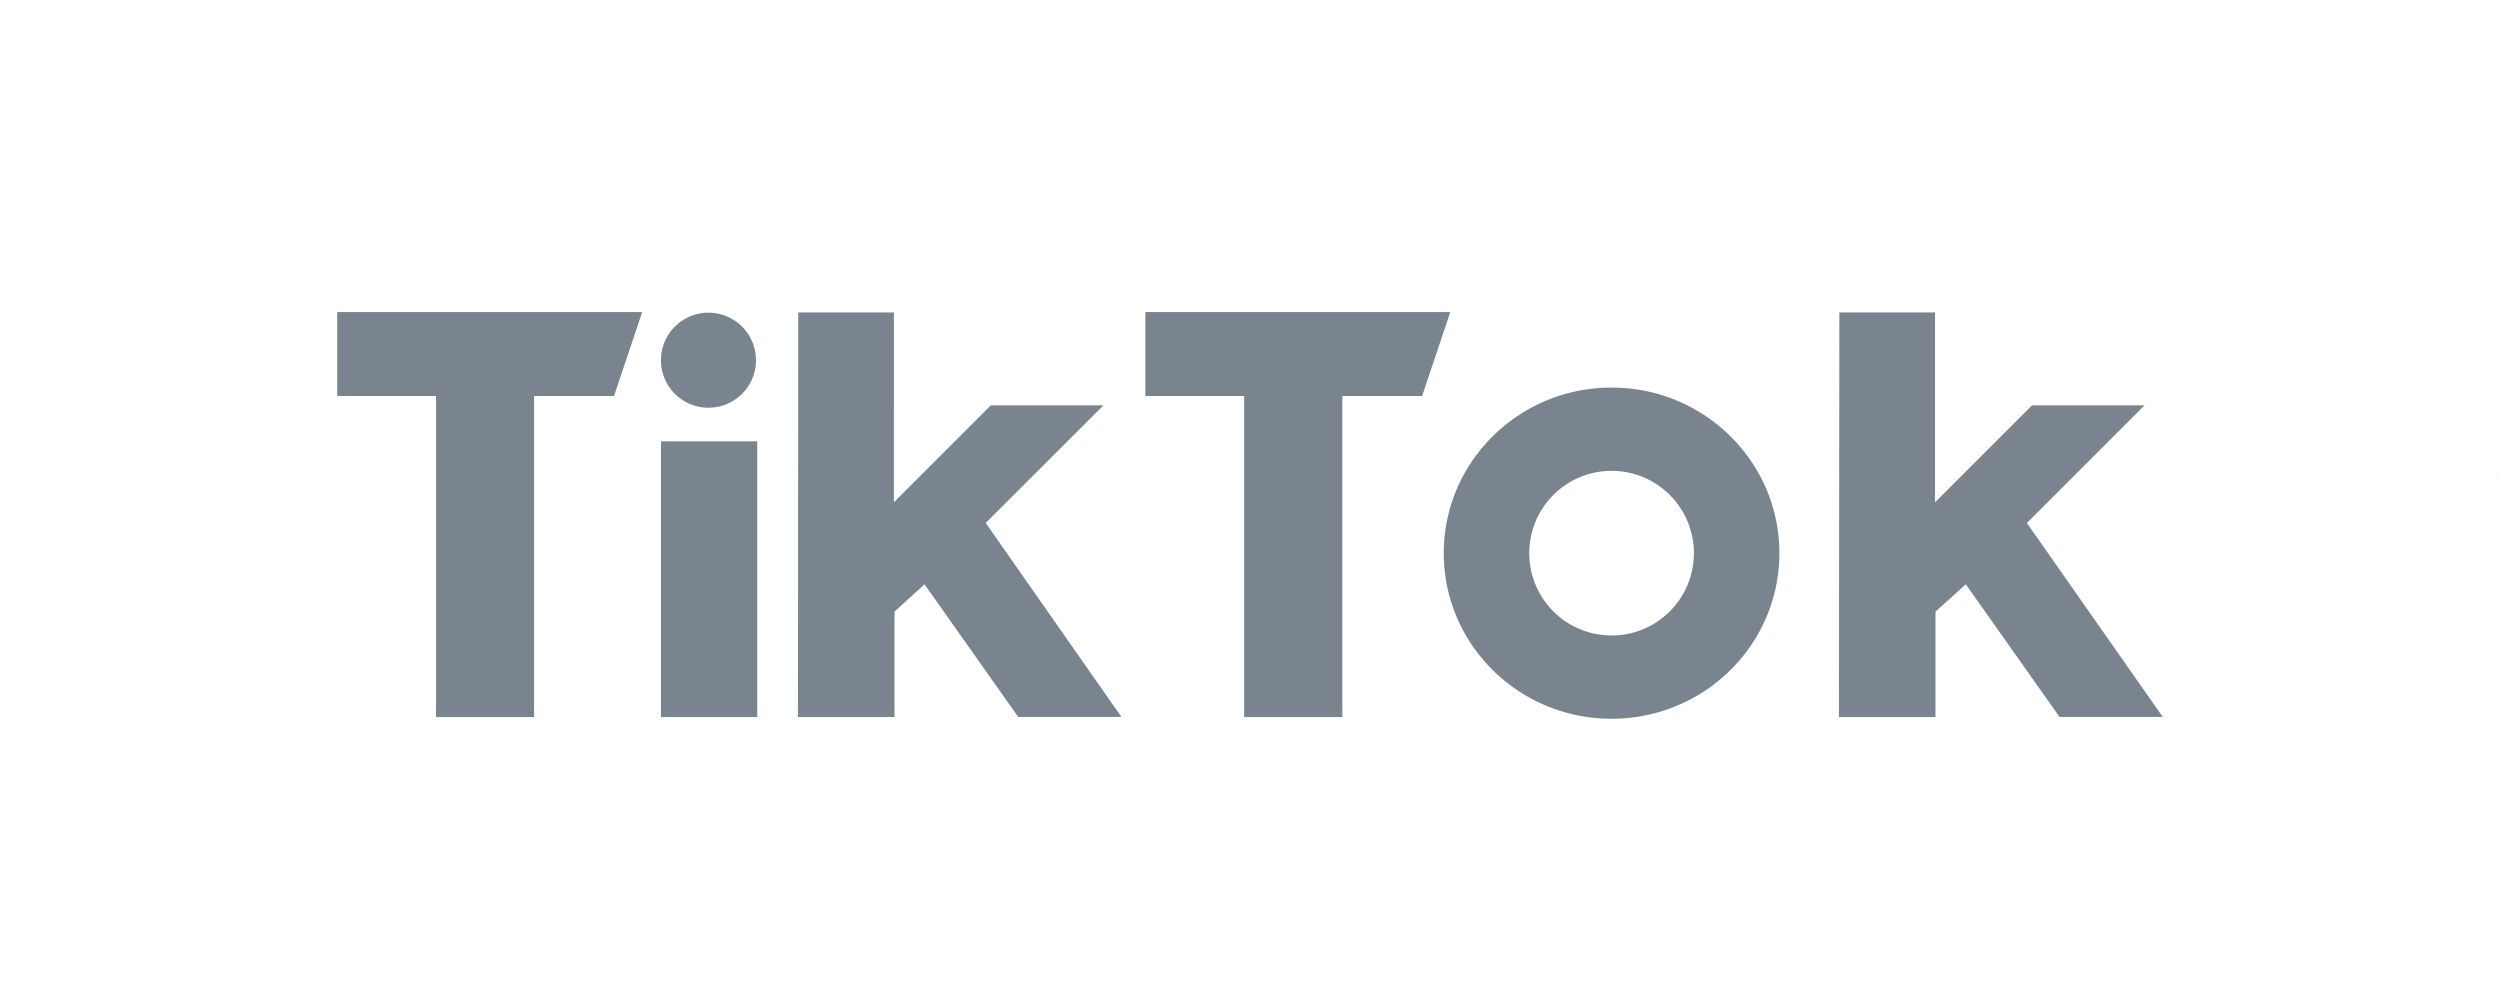 <svg xmlns="http://www.w3.org/2000/svg" viewBox="0 0 2499.24 1000"><defs><style>.a{fill:#79848f;}</style></defs><path class="a" d="M337.12,312H642l-28.17,83.86h-79.9v321h-98v-321H337.12ZM1145,312v83.86h98.76v321h98.15v-321h79.76L1449.84,312ZM708.29,407.6a47.5,47.5,0,1,0-47.53-47.46h0a47.46,47.46,0,0,0,47.46,47.46ZM660.76,716.86H757V441.17H660.76Zm442.41-311.67H990.61l-97,97V312.35H798l-.29,404.51h96.52V611.46l30-27.35,93.69,132.62h103.18L985.41,522.79Zm923.1,117.66,117.66-117.66H2031.41l-97,97V312.35H1838.8l-.45,404.51h96.55V611.46l30.31-27.35,93.69,132.62h103.22ZM1778.85,553c0,91.41-75.11,165.54-167.76,165.54S1443.33,644.42,1443.33,553s75.12-165.55,167.76-165.55,167.76,74.17,167.76,165.61Zm-85.46,0a82.3,82.3,0,1,0-82.3,82.3h0a82.3,82.3,0,0,0,82.3-82.24Zm163.09,451.16a.18.18,0,1,0,.18.18A.18.18,0,0,0,1856.48,1004.17Zm.93-998.7a.18.18,0,0,0,0,.36.18.18,0,0,0,0-.36ZM.18,582.3a.18.18,0,1,0,.18.18A.18.18,0,0,0,.18,582.3ZM2499.06,472.84a.18.18,0,1,0,.18.18A.18.18,0,0,0,2499.06,472.84Z"/></svg>